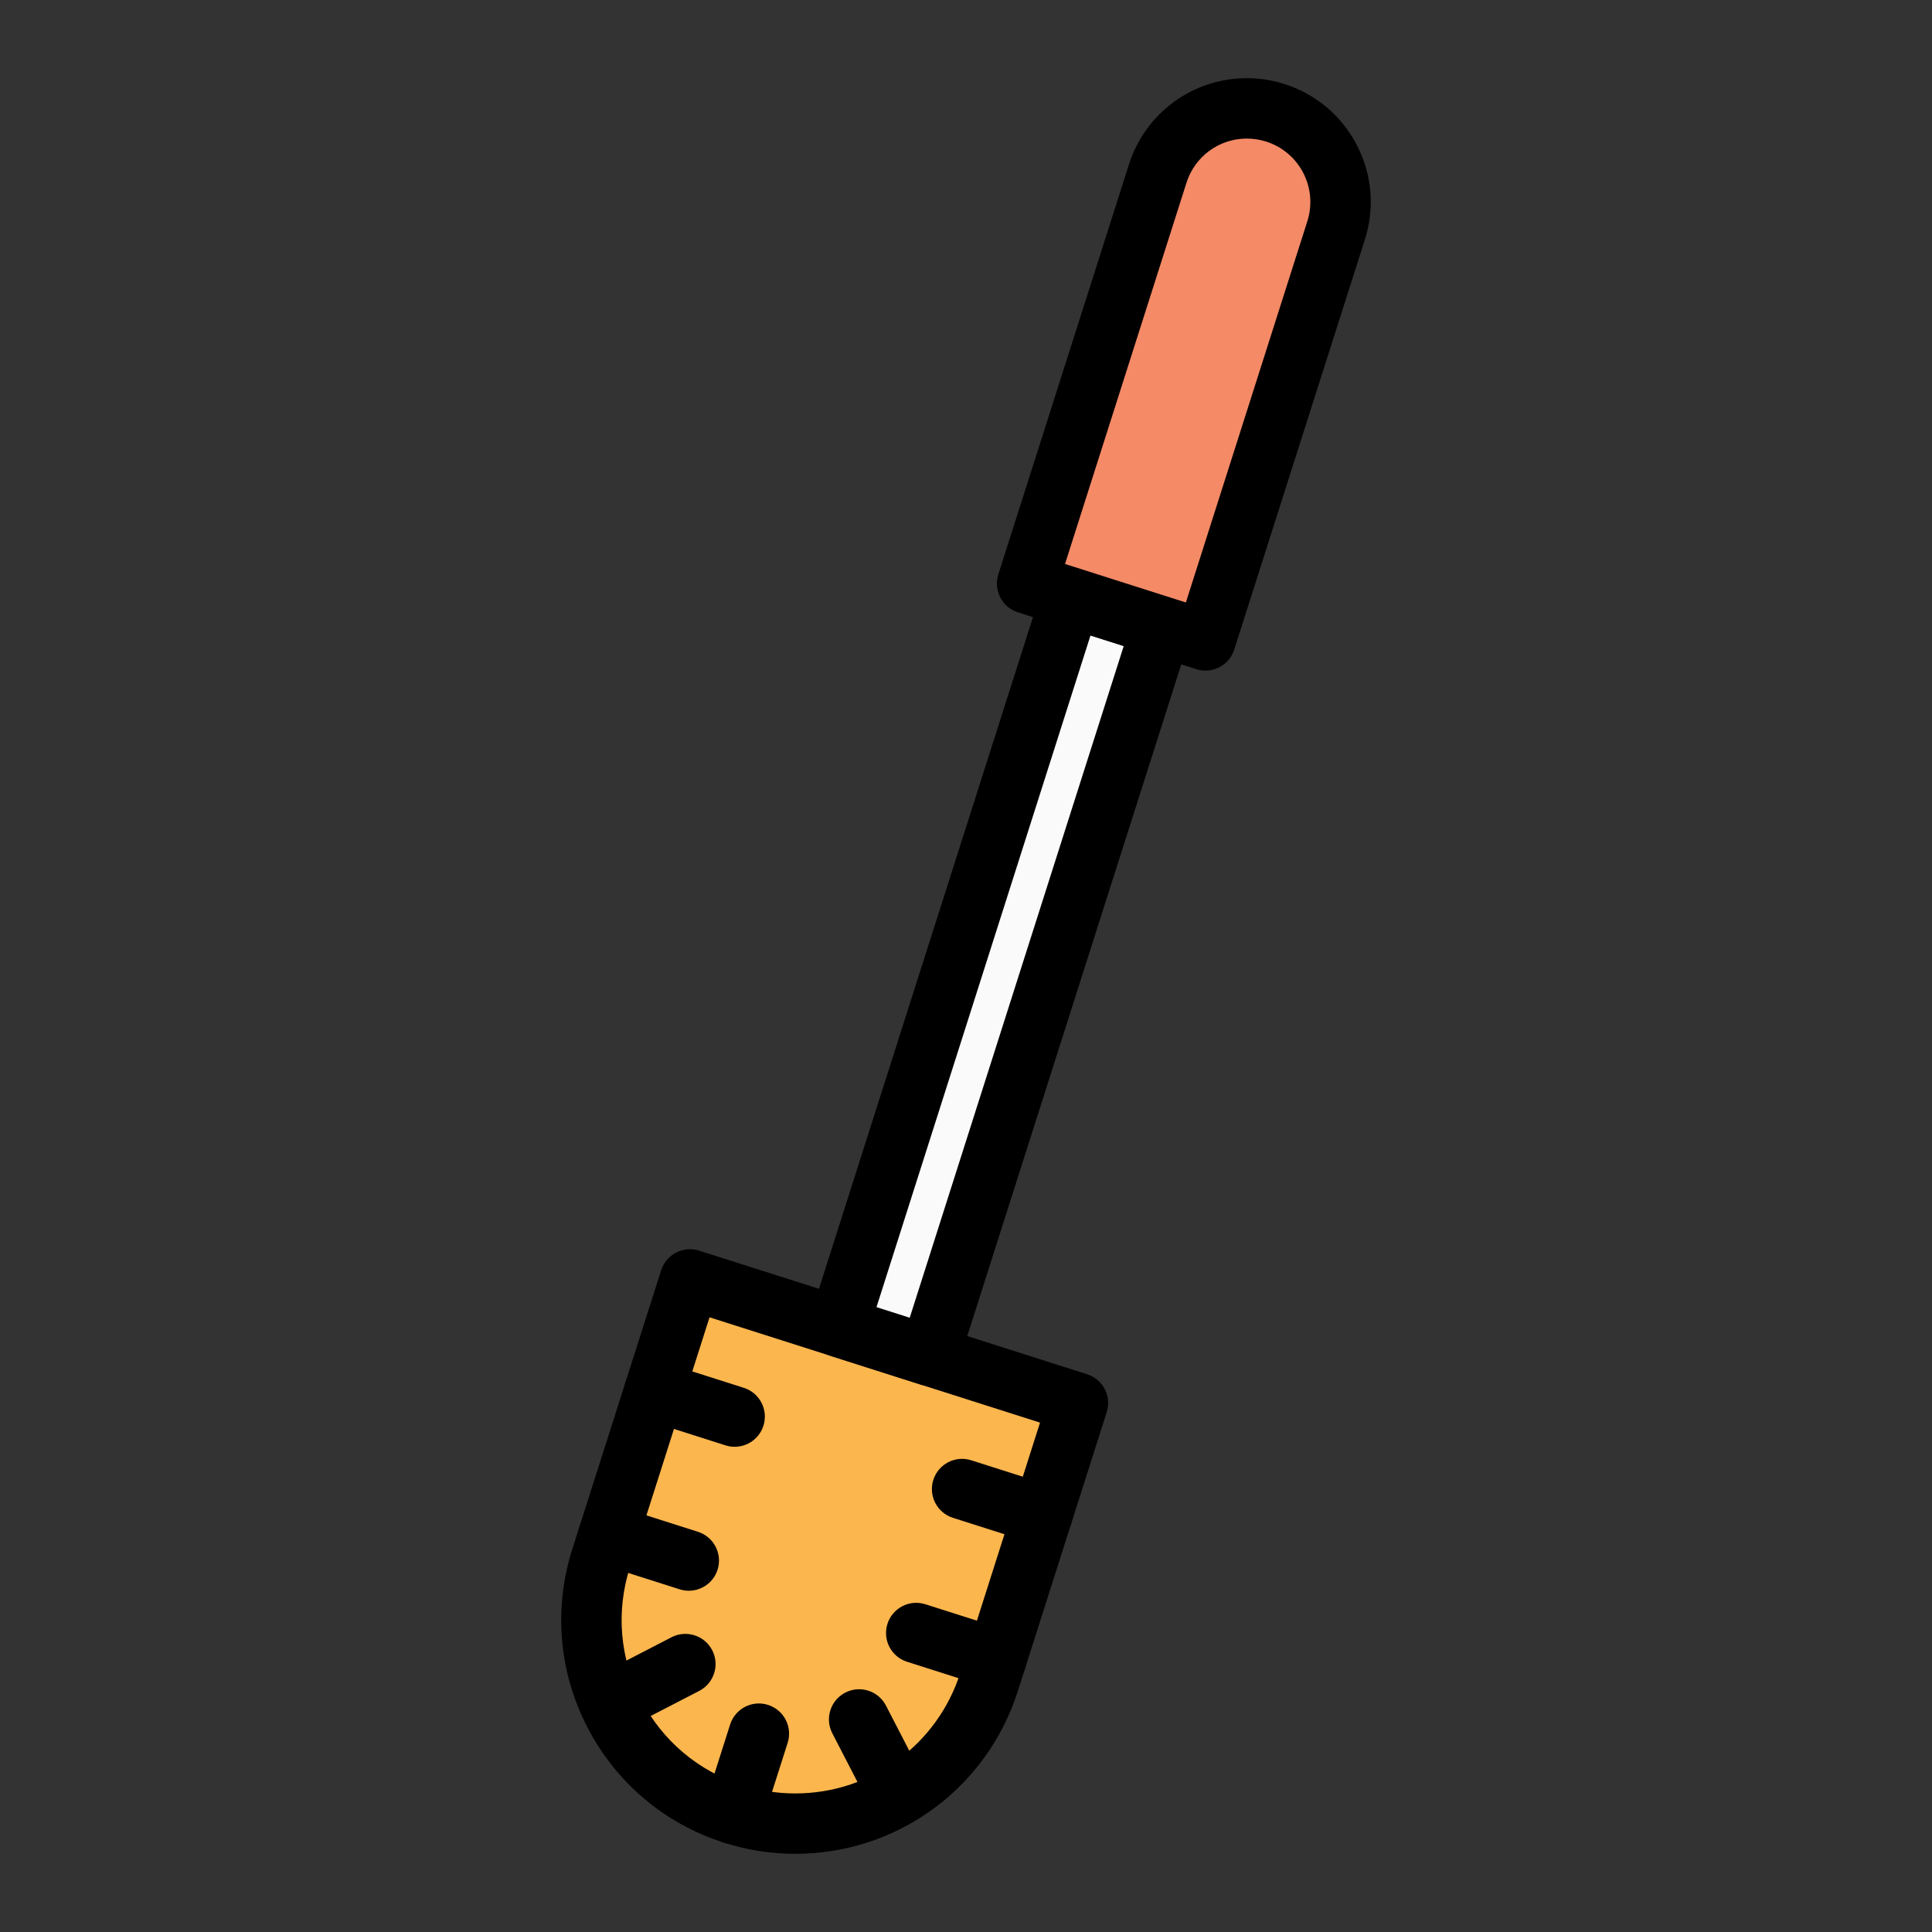 <svg id="Layer_1" enable-background="new 0 0 512 512" height="512" viewBox="0 0 512 512" width="512" xmlns="http://www.w3.org/2000/svg"><rect x="0" y="0" width="512" height="512" fill="#333333" stroke="none"/><g><path d="m182.841 339.05-23.537 73.875c-9.047 28.394 6.637 58.747 35.032 67.794 28.396 9.047 58.748-6.639 67.794-35.032l23.538-73.875z" fill="#fcb64e"/><path d="m210.73 491.279c-.001 0 .001 0 0 0-6.371 0-12.704-.988-18.824-2.938-15.769-5.023-28.637-15.889-36.235-30.592s-9.015-31.484-3.991-47.253l23.537-73.875c.644-2.021 2.065-3.704 3.95-4.679 1.884-.973 4.078-1.16 6.101-.515l102.827 32.762c2.021.644 3.704 2.064 4.679 3.949.974 1.885 1.159 4.08.515 6.102l-23.538 73.875c-8.224 25.817-31.945 43.164-59.021 43.164zm-22.695-142.178-21.108 66.253c-3.727 11.696-2.676 24.145 2.96 35.051s15.181 18.965 26.878 22.692c4.547 1.448 9.246 2.183 13.965 2.183 20.083.001 37.675-12.868 43.778-32.021l21.11-66.253z"/></g><g><path d="m252.418 157.399h25.245v202.818h-25.245z" fill="#fafafa" transform="matrix(.953 .304 -.304 .953 91.081 -68.249)"/><path d="m246.281 367.263c-.817 0-1.636-.125-2.429-.378l-24.053-7.664c-4.21-1.341-6.535-5.841-5.194-10.051l61.572-193.246c1.342-4.209 5.84-6.537 10.051-5.194l24.052 7.663c2.021.644 3.704 2.065 4.679 3.95.974 1.885 1.159 4.08.515 6.102l-61.57 193.247c-.644 2.021-2.065 3.704-3.95 4.679-1.146.591-2.407.892-3.673.892zm-14.002-20.858 8.808 2.807 56.713-178.002-8.808-2.806z"/></g><g><path d="m337.974 29.897c-13.055-4.16-27.008 3.052-31.168 16.106l-34.617 108.649 47.274 15.063 34.617-108.65c4.159-13.054-3.052-27.008-16.106-31.168z" fill="#f58a67"/><path d="m319.463 177.715c-.817 0-1.636-.125-2.429-.377l-47.274-15.063c-4.21-1.341-6.535-5.841-5.193-10.051l34.617-108.649c4.356-13.67 16.916-22.855 31.253-22.855 3.374 0 6.728.523 9.966 1.555 8.35 2.66 15.164 8.413 19.187 16.198s4.774 16.671 2.113 25.021l-34.617 108.65c-.644 2.021-2.064 3.705-3.949 4.679-1.148.592-2.408.892-3.674.892zm-37.224-28.256 32.03 10.205 32.188-101.027c1.362-4.277.978-8.83-1.083-12.818-2.062-3.988-5.552-6.936-9.83-8.298-1.666-.531-3.385-.8-5.108-.8-7.343 0-13.776 4.707-16.009 11.713z"/></g><g><g><g><path d="m194.698 383.413c-.805 0-1.623-.122-2.431-.38l-21.28-6.78c-4.209-1.341-6.535-5.841-5.194-10.051s5.838-6.537 10.051-5.193l21.28 6.78c4.209 1.341 6.535 5.841 5.194 10.051-1.084 3.402-4.231 5.573-7.62 5.573z"/></g></g><g><g><path d="m276.245 409.395c-.805 0-1.623-.122-2.431-.38l-21.279-6.779c-4.21-1.341-6.536-5.841-5.194-10.051s5.841-6.538 10.051-5.193l21.28 6.779c4.21 1.341 6.535 5.841 5.193 10.051-1.083 3.402-4.23 5.573-7.62 5.573z"/></g></g></g><g><g><path d="m194.338 488.721c-.805 0-1.623-.122-2.431-.38-4.21-1.341-6.535-5.841-5.194-10.051l6.781-21.281c1.341-4.21 5.842-6.538 10.051-5.193 4.21 1.341 6.535 5.841 5.194 10.051l-6.781 21.281c-1.083 3.402-4.231 5.573-7.62 5.573z"/></g></g><g><g><g><path d="m237.938 483.512c-2.897 0-5.693-1.578-7.114-4.33l-10.252-19.843c-2.028-3.925-.49-8.751 3.435-10.779 3.926-2.026 8.752-.491 10.78 3.436l10.252 19.843c2.028 3.925.49 8.751-3.435 10.779-1.174.606-2.429.894-3.666.894z"/></g></g><g><g><path d="m161.795 459.251c-2.897 0-5.692-1.578-7.114-4.329-2.028-3.926-.49-8.752 3.435-10.78l19.843-10.254c3.925-2.027 8.751-.49 10.78 3.435 2.028 3.926.49 8.752-3.435 10.78l-19.843 10.254c-1.174.606-2.43.894-3.666.894z"/></g></g></g><g><g><g><path d="m182.542 421.565c-.805 0-1.623-.122-2.431-.38l-21.28-6.78c-4.21-1.341-6.535-5.841-5.194-10.051s5.842-6.538 10.051-5.193l21.28 6.78c4.21 1.341 6.535 5.841 5.194 10.051-1.083 3.403-4.231 5.573-7.62 5.573z"/></g></g><g><g><path d="m264.09 447.547c-.805 0-1.623-.122-2.431-.38l-21.28-6.779c-4.21-1.341-6.536-5.841-5.194-10.051 1.341-4.209 5.841-6.539 10.051-5.193l21.281 6.779c4.209 1.341 6.535 5.841 5.193 10.051-1.083 3.401-4.231 5.573-7.62 5.573z"/></g></g></g></svg>